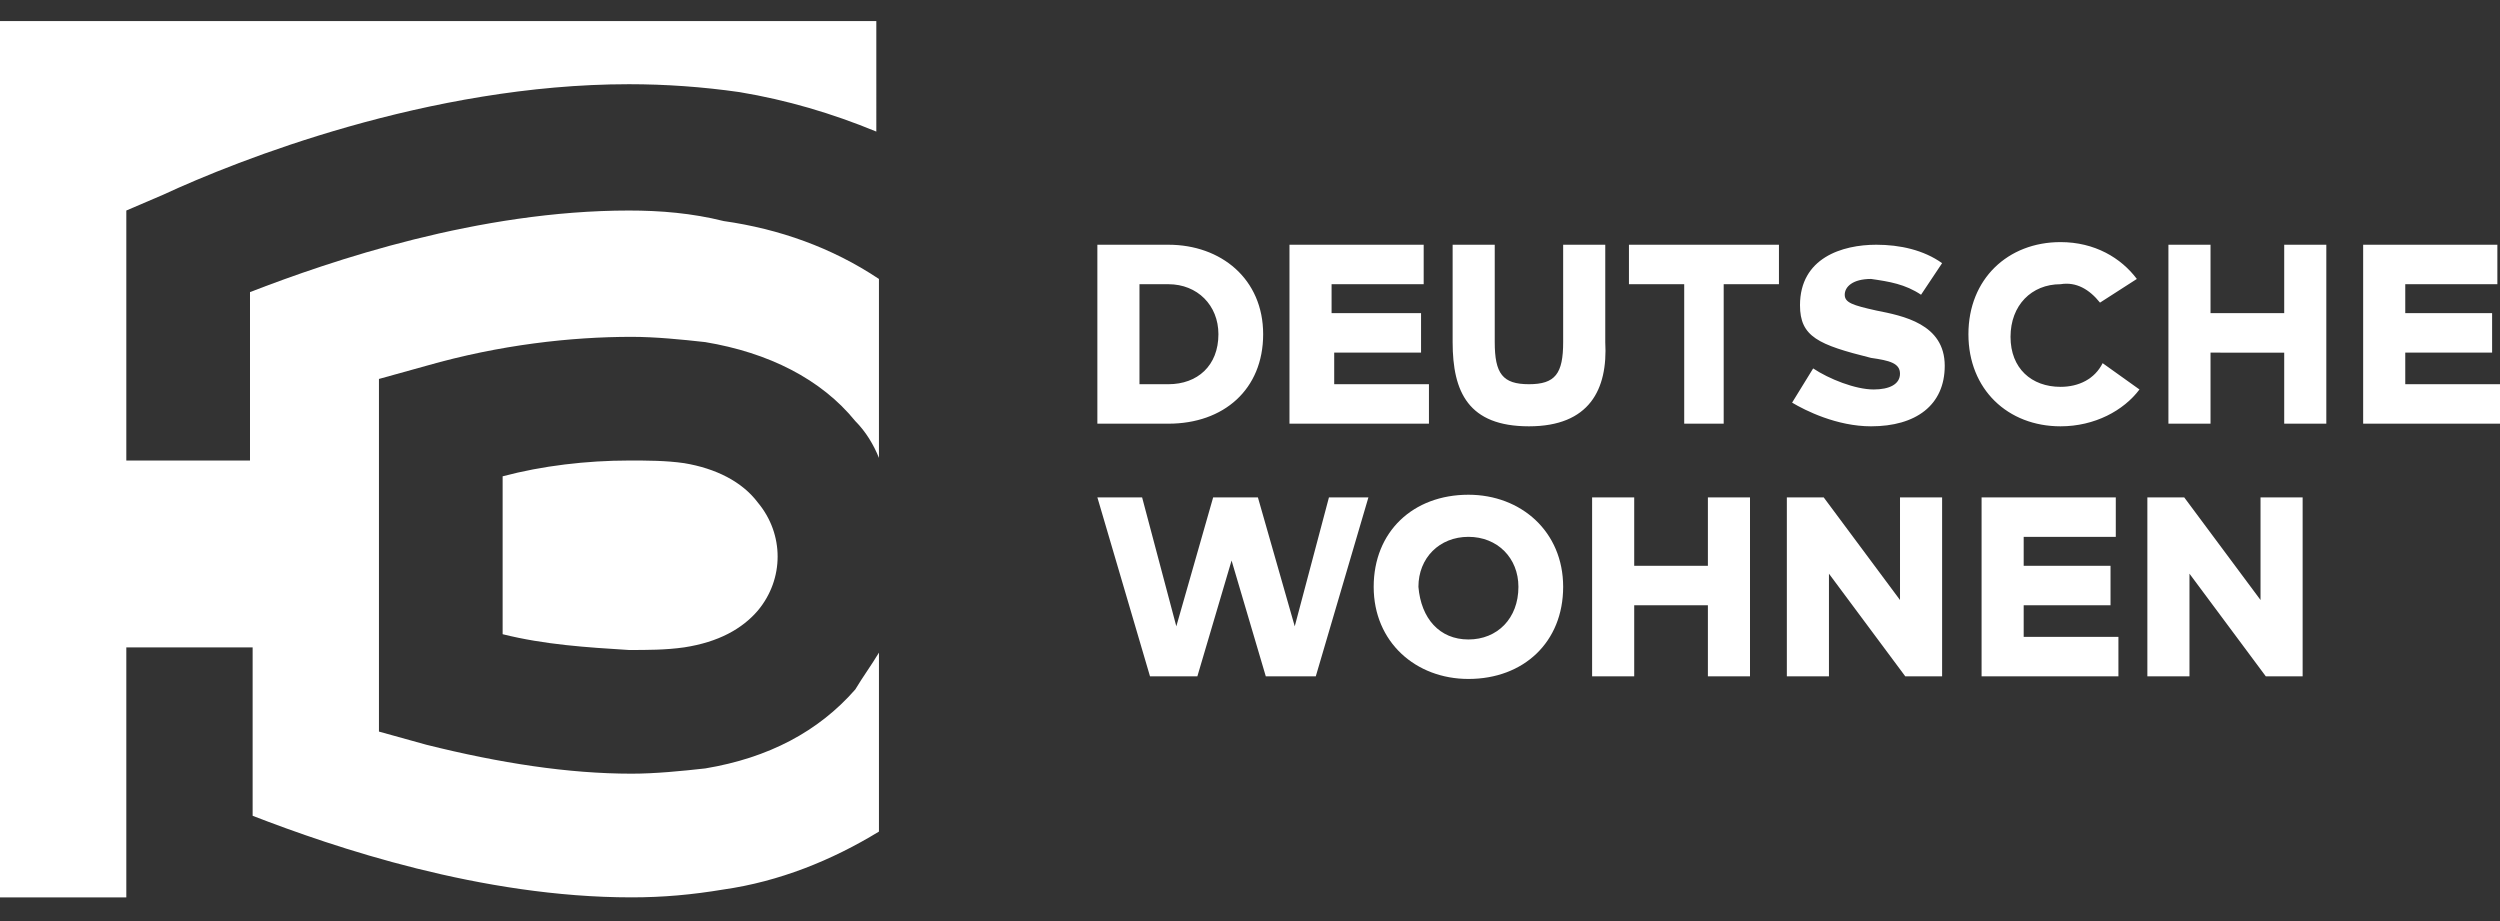 <?xml version="1.0" encoding="utf-8"?>
<!-- Generator: Adobe Illustrator 26.0.1, SVG Export Plug-In . SVG Version: 6.00 Build 0)  -->
<svg version="1.1" id="Layer_1" xmlns="http://www.w3.org/2000/svg" xmlns:xlink="http://www.w3.org/1999/xlink" x="0px" y="0px"
	 viewBox="0 0 95 35" style="enable-background:new 0 0 95 35;" xml:space="preserve">
<rect x="0" y="0" width="95" height="35" fill="#333333" stroke="none"/>
<style type="text/css">
	.st0{fill:#FFFFFF;}
</style>
<g>
	<path id="path3387" class="st0" d="M26,17.6c-0.7-0.1-1.4-0.1-2.1-0.1c-1.6,0-3.3,0.2-4.8,0.6v6c1.6,0.4,3.2,0.5,4.8,0.6
		c0.7,0,1.4,0,2.1-0.1c1.3-0.2,2.2-0.7,2.8-1.4c1-1.2,1-2.9,0-4.1C28.2,18.3,27.2,17.8,26,17.6z M4.8,24.6h4.8v6.4
		c3.1,1.2,8.7,3.1,14.4,3.1h0c1.2,0,2.3-0.1,3.5-0.3c2.1-0.3,4.1-1.1,5.9-2.2v-6.8c-0.3,0.5-0.6,0.9-0.9,1.4c-1.4,1.6-3.3,2.6-5.7,3
		c-0.9,0.1-1.9,0.2-2.8,0.2c-2.4,0-5-0.4-7.8-1.1l-1.8-0.5V14.4l1.8-0.5c2.8-0.8,5.5-1.1,7.8-1.1c0.9,0,1.9,0.1,2.8,0.2
		c2.4,0.4,4.4,1.4,5.7,3c0.4,0.4,0.7,0.9,0.9,1.4v-6.8c-1.8-1.2-3.8-1.9-5.9-2.2C26.3,8.1,25.1,8,23.9,8c-5.7,0-11.3,1.9-14.4,3.1
		v6.4H4.8V8l1.4-0.6C9,6.1,16.3,3.2,23.9,3.2c1.4,0,2.8,0.1,4.2,0.3c1.8,0.3,3.5,0.8,5.2,1.5V0.8H0v33.3h4.8
		C4.8,34.2,4.8,24.6,4.8,24.6z"/>
	<path id="path3412" class="st0" d="M55.8,25.8c-2,0-3.6-1.4-3.6-3.5c0-2.1,1.5-3.5,3.6-3.5c2,0,3.6,1.4,3.6,3.5
		C59.4,24.4,57.9,25.8,55.8,25.8z M75.3,25.7v-6.8h5.1v1.5h-3.5v1.1h3.3V23h-3.3v1.2l3.6,0v1.5L75.3,25.7L75.3,25.7z M43.7,25.7
		l-2-6.8h1.7l1.3,4.9l1.4-4.9h1.7l1.4,4.9l1.3-4.9H52l-2,6.8h-1.9l-1.3-4.4l-1.3,4.4H43.7z M60.5,25.7v-6.8h1.6v2.6h2.8v-2.6h1.6
		v6.8h-1.6V23h-2.8v2.7L60.5,25.7L60.5,25.7z M67.9,25.7v-6.8h1.4l2.9,3.9v-3.9h1.6v6.8h-1.4l-2.9-3.9v3.9L67.9,25.7L67.9,25.7z
		 M81.6,25.7v-6.8H83l2.9,3.9v-3.9h1.6v6.8h-1.4l-2.9-3.9v3.9L81.6,25.7L81.6,25.7z M55.8,24.3c1.1,0,1.9-0.8,1.9-2h0
		c0-1.1-0.8-1.9-1.9-1.9c-1.1,0-1.9,0.8-1.9,1.9C54,23.5,54.7,24.3,55.8,24.3z M78.3,16.2c-2,0-3.5-1.4-3.5-3.5s1.5-3.5,3.5-3.5
		c1.3,0,2.3,0.6,2.9,1.4l-1.4,0.9c-0.4-0.5-0.9-0.8-1.5-0.7c-1.1,0-1.9,0.8-1.9,2c0,1.2,0.8,1.9,1.9,1.9c0.7,0,1.3-0.3,1.6-0.9
		l1.4,1C80.7,15.6,79.6,16.2,78.3,16.2L78.3,16.2z M58.1,16.2c-2.3,0-2.9-1.3-2.9-3.2V9.3h1.6V13c0,1.2,0.3,1.6,1.3,1.6
		s1.3-0.4,1.3-1.6V9.3h1.6V13C61.1,14.8,60.4,16.2,58.1,16.2z M71.1,16.2c-1.3,0-2.5-0.6-3-0.9l0.8-1.3c0.6,0.4,1.6,0.8,2.3,0.8
		c0.6,0,1-0.2,1-0.6c0-0.4-0.4-0.5-1.1-0.6c-2-0.5-2.7-0.8-2.7-2c0-1.8,1.6-2.3,2.9-2.3c0.9,0,1.8,0.2,2.5,0.7L73,11.2
		c-0.6-0.4-1.2-0.5-1.9-0.6c-0.7,0-1,0.3-1,0.6c0,0.3,0.3,0.4,1.2,0.6c1,0.2,2.6,0.5,2.6,2.1C73.9,15.4,72.8,16.2,71.1,16.2
		L71.1,16.2z M41.7,16.1V9.3h2.7c2,0,3.6,1.3,3.6,3.4c0,2.1-1.5,3.4-3.6,3.4H41.7L41.7,16.1z M49,16.1V9.3h5.1v1.5h-3.5v1.1H54v1.5
		h-3.3v1.2l3.6,0v1.5L49,16.1L49,16.1z M64,16.1v-5.3h-2.1V9.3h5.7v1.5h-2.1v5.3H64z M82.4,16.1V9.3H84v2.6h2.8V9.3h1.6v6.8h-1.6
		v-2.7H84v2.7H82.4z M89.8,16.1V9.3h5.1v1.5h-3.5v1.1h3.3v1.5h-3.3v1.2l3.6,0v1.5L89.8,16.1L89.8,16.1z M43.3,14.6h1.1
		c1.1,0,1.9-0.7,1.9-1.9c0-1.1-0.8-1.9-1.9-1.9h-1.1V14.6z"/>
</g>
</svg>
